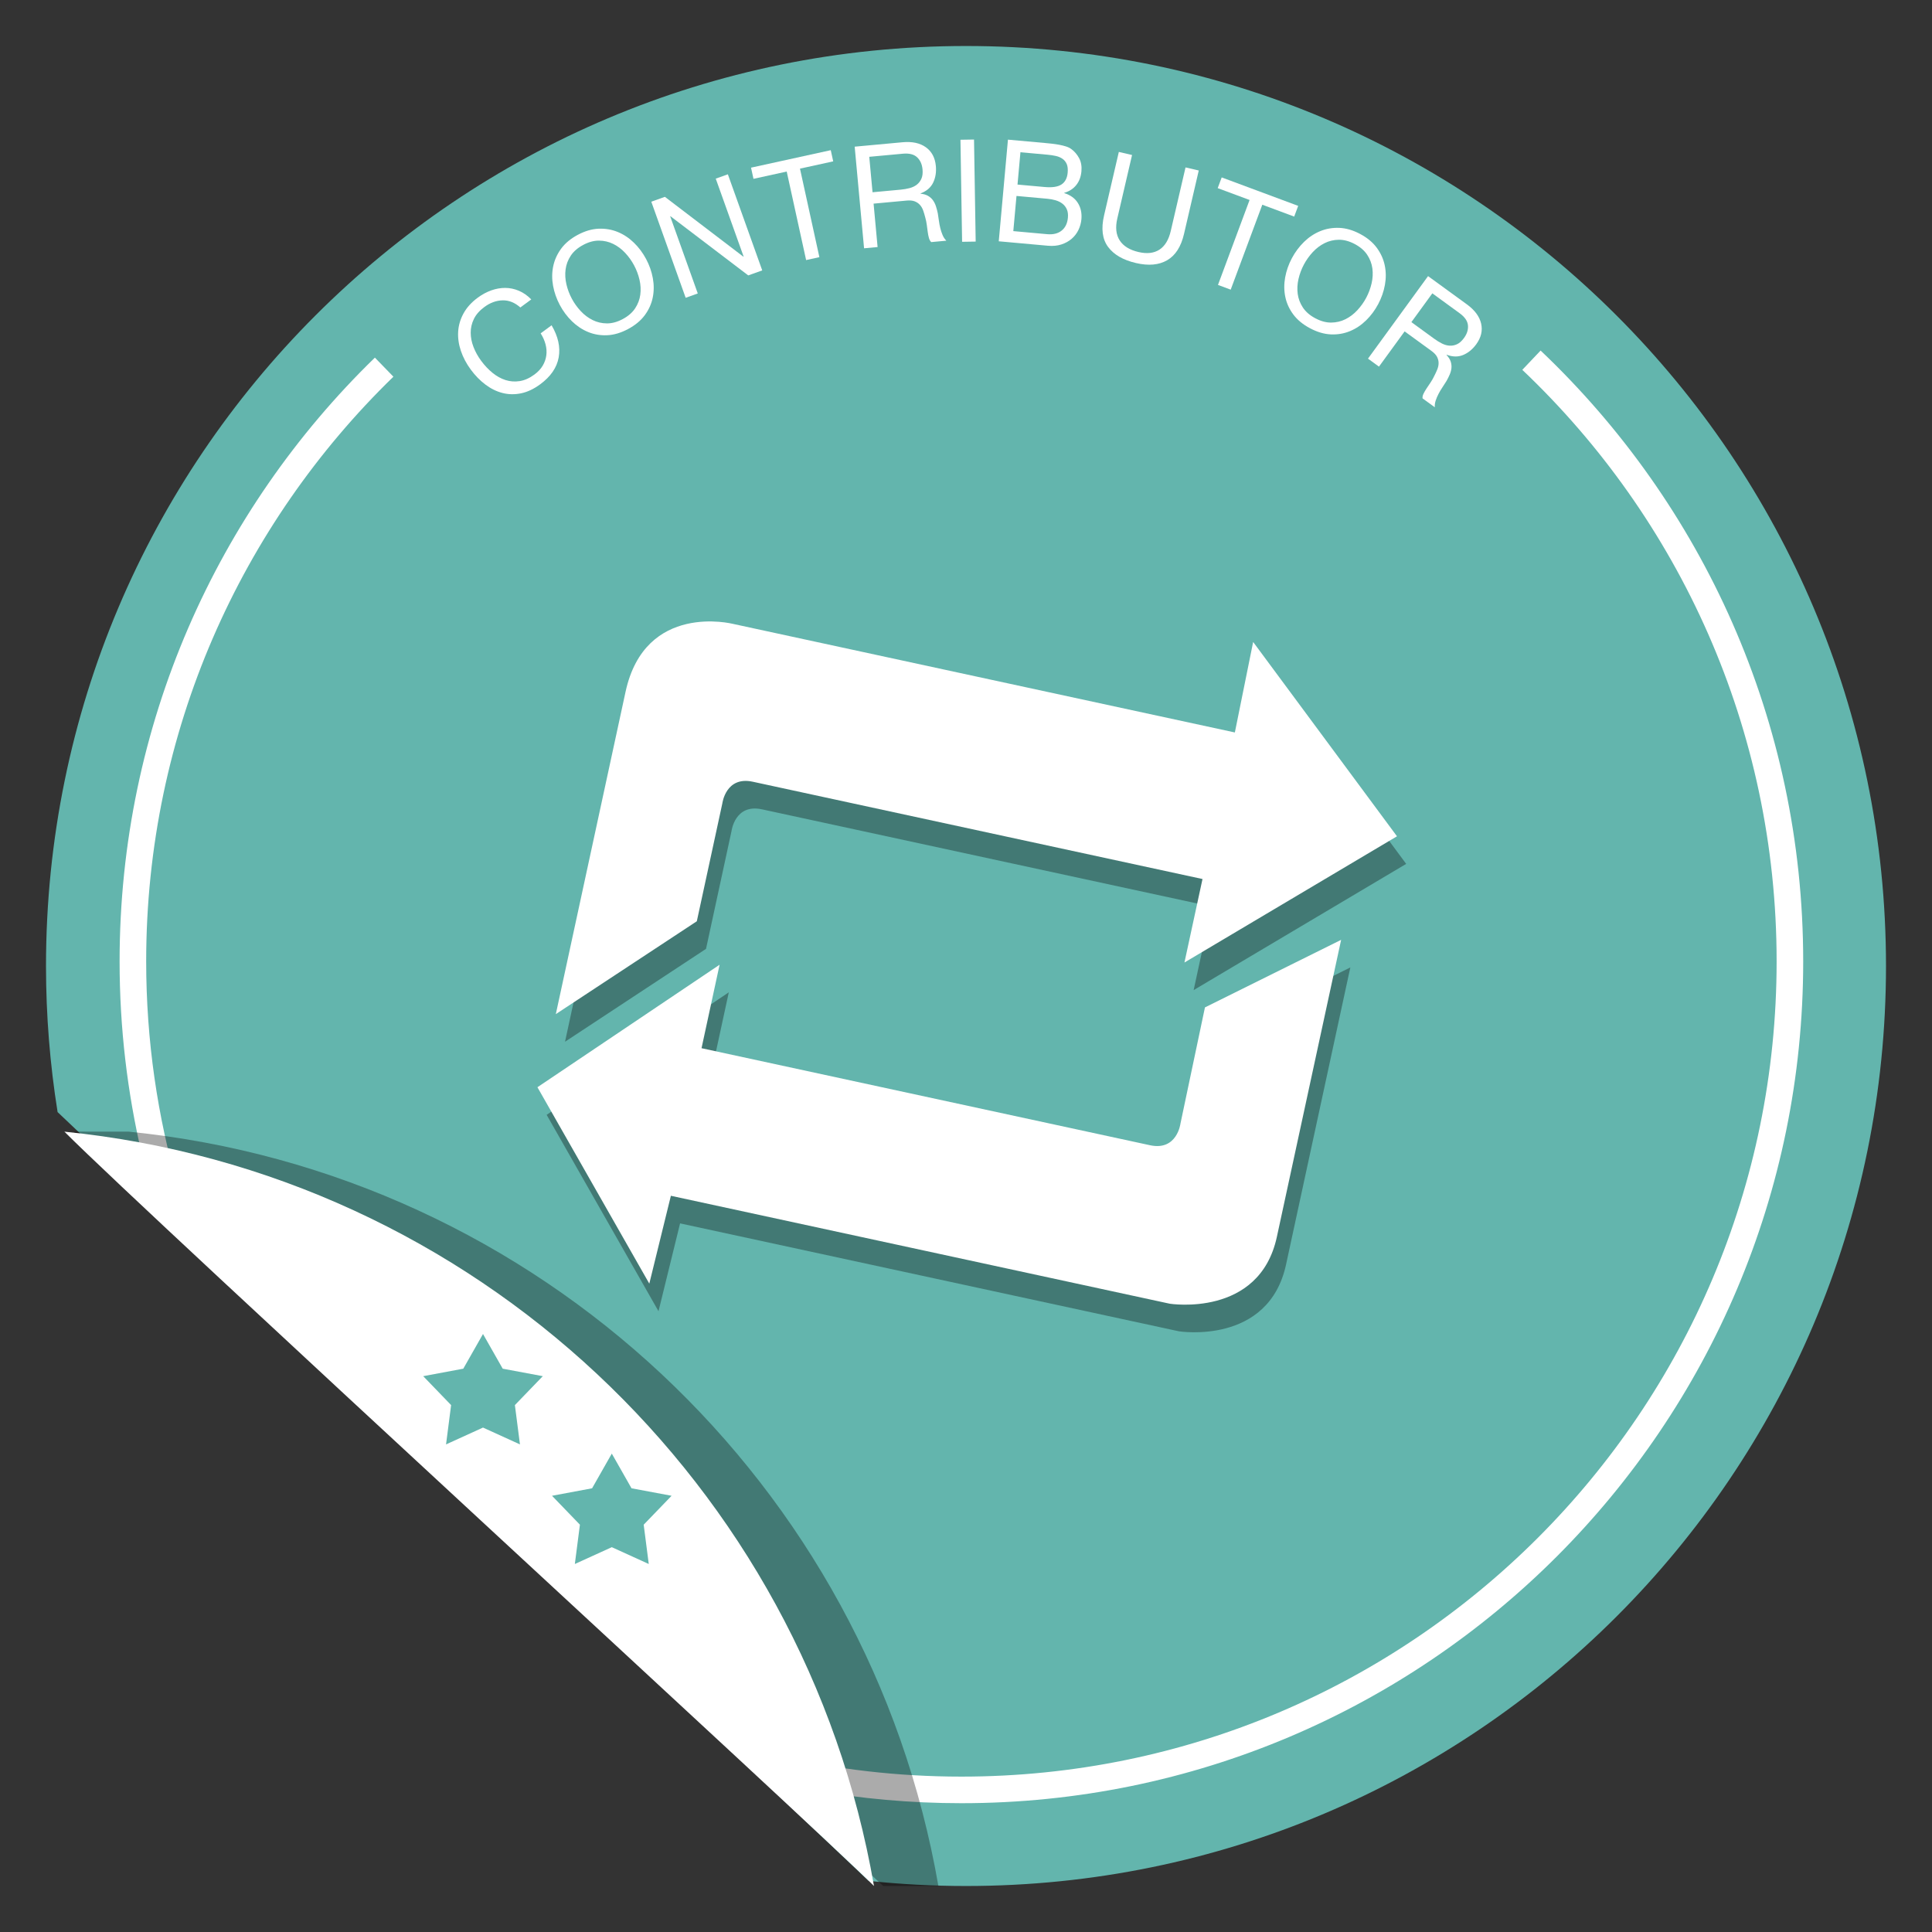 <?xml version="1.0" encoding="utf-8"?>
<!DOCTYPE svg PUBLIC "-//W3C//DTD SVG 1.1//EN" "http://www.w3.org/Graphics/SVG/1.1/DTD/svg11.dtd">
<svg version="1.1" xmlns="http://www.w3.org/2000/svg" xmlns:xlink="http://www.w3.org/1999/xlink" x="0px" y="0px" width="210px"
     height="210px" viewBox="0 0 210 210" enable-background="new 0 0 210 210" xml:space="preserve">
<rect x="0" y="0" width="210" height="210" fill="#333333" stroke="none"/>
<path fill="#63B5AD" d="M105,5C49.771,5,5,49.771,5,105c0,5.404,0.435,10.706,1.26,15.878l88.152,83.564
    C97.891,204.809,101.423,205,105,205c55.229,0,100-44.771,100-100S160.229,5,105,5z"/>
<path fill="#FFFFFF" d="M167.456,38.104l-1.988,2.097c17.024,16.147,27.643,38.982,27.643,64.299
    c0,48.938-39.672,88.61-88.61,88.61c-6.951,0-13.713-0.803-20.203-2.315l3.978,3.771C93.541,195.508,98.963,196,104.5,196
    c50.534,0,91.5-40.966,91.5-91.5C196,78.358,185.035,54.779,167.456,38.104z M13,104.5c0,7.229,0.842,14.263,2.427,21.009
    l3.979,3.772c-2.287-7.864-3.517-16.179-3.517-24.781c0-24.931,10.3-47.454,26.873-63.555l-2.013-2.072
    C23.636,55.499,13,78.756,13,104.5z"/>
<path fill="#FFFFFF" d="M54.625,32.646c-0.688,0.018-1.344,0.257-1.97,0.719c-0.534,0.393-0.917,0.83-1.148,1.31
    c-0.232,0.479-0.347,0.979-0.343,1.498c0.003,0.519,0.105,1.039,0.309,1.558c0.203,0.52,0.477,1.013,0.821,1.48
    c0.375,0.508,0.788,0.947,1.24,1.315s0.925,0.63,1.42,0.787c0.495,0.157,1.008,0.193,1.539,0.111
    c0.531-0.083,1.063-0.321,1.597-0.714c0.392-0.289,0.692-0.61,0.901-0.964c0.209-0.354,0.339-0.726,0.391-1.119
    c0.052-0.392,0.024-0.792-0.084-1.202c-0.108-0.409-0.286-0.806-0.531-1.191l1.188-0.876c0.713,1.212,0.97,2.373,0.773,3.484
    c-0.198,1.111-0.868,2.087-2.01,2.929c-0.692,0.51-1.384,0.837-2.076,0.98c-0.692,0.144-1.363,0.133-2.012-0.032
    c-0.649-0.165-1.268-0.467-1.857-0.909c-0.589-0.441-1.123-0.986-1.602-1.637c-0.479-0.65-0.838-1.329-1.076-2.035
    c-0.238-0.706-0.336-1.402-0.295-2.089c0.041-0.687,0.235-1.348,0.583-1.984c0.348-0.636,0.864-1.206,1.547-1.71
    c0.467-0.344,0.955-0.607,1.464-0.79c0.509-0.182,1.016-0.272,1.519-0.27s0.997,0.104,1.481,0.308
    c0.484,0.203,0.935,0.517,1.352,0.943l-1.188,0.875C55.957,32.886,55.312,32.628,54.625,32.646z"/>
<path fill="#FFFFFF" d="M60.117,31.068c-0.132-0.722-0.129-1.425,0.011-2.11c0.14-0.685,0.426-1.325,0.86-1.92
    c0.434-0.595,1.039-1.1,1.816-1.514c0.777-0.414,1.534-0.635,2.27-0.664c0.736-0.028,1.427,0.09,2.074,0.356
    s1.232,0.655,1.758,1.167c0.525,0.512,0.966,1.102,1.322,1.77c0.356,0.667,0.6,1.361,0.732,2.083
    c0.132,0.722,0.128,1.425-0.011,2.11c-0.14,0.685-0.428,1.323-0.864,1.914c-0.437,0.59-1.043,1.093-1.82,1.507
    c-0.777,0.414-1.532,0.638-2.266,0.671s-1.424-0.083-2.07-0.349c-0.646-0.266-1.232-0.655-1.758-1.167
    c-0.526-0.512-0.966-1.102-1.322-1.769C60.494,32.484,60.25,31.79,60.117,31.068z M63.122,33.815
    c0.384,0.412,0.815,0.736,1.294,0.974c0.479,0.238,0.995,0.359,1.549,0.363s1.128-0.152,1.722-0.469
    c0.594-0.316,1.043-0.706,1.349-1.168c0.305-0.462,0.493-0.958,0.562-1.488c0.069-0.53,0.04-1.069-0.087-1.617
    c-0.128-0.548-0.323-1.069-0.586-1.562s-0.587-0.946-0.971-1.358s-0.815-0.736-1.294-0.974
    c-0.479-0.237-0.995-0.358-1.549-0.362c-0.554-0.004-1.128,0.152-1.722,0.469c-0.594,0.317-1.044,0.707-1.349,1.168
    c-0.306,0.462-0.493,0.958-0.562,1.488c-0.07,0.53-0.041,1.069,0.087,1.617c0.127,0.548,0.323,1.069,0.586,1.562
    S62.738,33.403,63.122,33.815z"/>
<path fill="#FFFFFF" d="M72.27,21.395l8.53,6.503l0.029-0.011l-3.03-8.47l1.317-0.471l3.736,10.445l-1.521,0.544l-8.455-6.431
    l-0.029,0.011l2.998,8.382l-1.316,0.471l-3.736-10.445L72.27,21.395z"/>
<path fill="#FFFFFF" d="M81.9,19.438l-0.266-1.214l8.666-1.9l0.266,1.214l-3.612,0.792l2.109,9.622l-1.441,0.316l-2.11-9.622
    L81.9,19.438z"/>
<path fill="#FFFFFF" d="M98.099,15.462c1.052-0.097,1.898,0.085,2.539,0.545c0.641,0.461,1.002,1.14,1.085,2.038
    c0.062,0.67-0.036,1.272-0.293,1.806c-0.257,0.534-0.713,0.924-1.366,1.172l0.003,0.031c0.325,0.032,0.595,0.111,0.81,0.237
    c0.214,0.126,0.39,0.284,0.527,0.474c0.137,0.19,0.246,0.406,0.325,0.648s0.147,0.496,0.203,0.762
    c0.045,0.266,0.086,0.538,0.122,0.815c0.036,0.277,0.087,0.548,0.153,0.813c0.066,0.264,0.149,0.514,0.249,0.749
    c0.1,0.235,0.235,0.438,0.407,0.61l-1.64,0.152c-0.114-0.104-0.198-0.252-0.252-0.445s-0.098-0.41-0.13-0.651
    c-0.033-0.241-0.067-0.5-0.103-0.778c-0.036-0.277-0.092-0.548-0.169-0.812c-0.066-0.264-0.141-0.515-0.225-0.751
    c-0.084-0.236-0.202-0.439-0.353-0.607c-0.151-0.168-0.339-0.296-0.566-0.385c-0.227-0.088-0.521-0.116-0.881-0.083
    l-3.589,0.332l0.436,4.719l-1.47,0.136L92.9,15.943L98.099,15.462z M98.871,20.446c0.305-0.08,0.566-0.206,0.785-0.376
    s0.385-0.389,0.501-0.655c0.116-0.266,0.155-0.6,0.118-1.002c-0.051-0.557-0.248-0.996-0.59-1.318s-0.858-0.451-1.549-0.388
    l-3.651,0.337l0.356,3.853l3.063-0.283C98.244,20.583,98.566,20.527,98.871,20.446z"/>
<path fill="#FFFFFF" d="M105.872,15.167l0.18,11.092l-1.476,0.024l-0.179-11.092L105.872,15.167z"/>
<path fill="#FFFFFF" d="M113.566,15.541c0.237,0.021,0.492,0.047,0.765,0.077c0.273,0.03,0.542,0.07,0.809,0.12
    c0.266,0.05,0.513,0.111,0.74,0.184c0.228,0.072,0.419,0.168,0.574,0.286c0.342,0.25,0.621,0.577,0.84,0.981
    c0.218,0.404,0.302,0.885,0.252,1.442c-0.054,0.588-0.241,1.083-0.563,1.485c-0.322,0.403-0.756,0.684-1.301,0.842l-0.003,0.031
    c0.668,0.206,1.161,0.562,1.479,1.07c0.318,0.507,0.447,1.101,0.386,1.782c-0.037,0.402-0.145,0.788-0.323,1.157
    s-0.424,0.687-0.734,0.955c-0.31,0.269-0.682,0.474-1.116,0.617c-0.434,0.143-0.925,0.189-1.471,0.14l-5.339-0.483l0.999-11.048
    L113.566,15.541z M113.824,25.454c0.649,0.059,1.174-0.07,1.571-0.388c0.398-0.317,0.625-0.786,0.682-1.405
    c0.032-0.361-0.008-0.666-0.12-0.916c-0.113-0.25-0.274-0.454-0.483-0.613s-0.455-0.28-0.739-0.363
    c-0.283-0.083-0.58-0.138-0.89-0.166l-3.357-0.304l-0.346,3.822L113.824,25.454z M113.539,20.327
    c0.836,0.076,1.449-0.017,1.843-0.278c0.393-0.261,0.615-0.686,0.669-1.273c0.035-0.392,0.001-0.707-0.102-0.945
    c-0.104-0.238-0.258-0.429-0.464-0.572c-0.205-0.144-0.448-0.246-0.729-0.308c-0.28-0.062-0.581-0.107-0.9-0.136l-2.939-0.266
    l-0.318,3.513L113.539,20.327z"/>
<path fill="#FFFFFF" d="M126.867,28.286c-0.897,0.521-2.026,0.622-3.389,0.306c-1.393-0.324-2.403-0.907-3.031-1.749
    c-0.629-0.842-0.775-1.985-0.439-3.428l1.604-6.901l1.438,0.334l-1.604,6.901c-0.225,0.968-0.139,1.762,0.26,2.381
    c0.398,0.619,1.082,1.041,2.051,1.266c0.918,0.213,1.675,0.126,2.271-0.262c0.595-0.388,1.005-1.066,1.23-2.035l1.604-6.901
    l1.438,0.334l-1.604,6.901C128.373,26.815,127.764,27.766,126.867,28.286z"/>
<path fill="#FFFFFF" d="M132.359,20.449l0.434-1.165l8.314,3.093l-0.434,1.165l-3.466-1.29l-3.435,9.232l-1.383-0.515
    l3.435-9.232L132.359,20.449z"/>
<path fill="#FFFFFF" d="M141.736,26.3c0.524-0.513,1.109-0.904,1.756-1.171c0.646-0.267,1.336-0.387,2.072-0.36
    s1.493,0.247,2.271,0.659c0.777,0.413,1.384,0.916,1.819,1.51c0.435,0.594,0.724,1.233,0.864,1.918
    c0.142,0.685,0.146,1.388,0.016,2.11s-0.373,1.417-0.728,2.085c-0.354,0.668-0.793,1.259-1.317,1.772
    c-0.524,0.514-1.109,0.904-1.755,1.171c-0.646,0.268-1.336,0.385-2.069,0.354c-0.734-0.032-1.49-0.253-2.268-0.666
    c-0.778-0.413-1.386-0.914-1.823-1.503c-0.438-0.59-0.728-1.227-0.868-1.912c-0.142-0.684-0.146-1.388-0.016-2.109
    c0.131-0.722,0.373-1.417,0.728-2.085C140.773,27.405,141.212,26.813,141.736,26.3z M141.14,30.328
    c-0.126,0.548-0.154,1.087-0.084,1.618c0.071,0.53,0.26,1.025,0.566,1.487c0.306,0.461,0.757,0.85,1.352,1.165
    s1.169,0.471,1.723,0.465s1.07-0.127,1.549-0.366c0.478-0.239,0.908-0.564,1.291-0.977s0.706-0.866,0.968-1.36
    s0.456-1.016,0.583-1.564c0.126-0.548,0.154-1.087,0.084-1.617c-0.071-0.53-0.26-1.025-0.565-1.487
    c-0.307-0.461-0.758-0.85-1.353-1.166s-1.169-0.47-1.723-0.465c-0.554,0.005-1.07,0.127-1.548,0.366
    c-0.479,0.239-0.909,0.564-1.292,0.977s-0.705,0.866-0.968,1.36C141.461,29.258,141.267,29.779,141.14,30.328z"/>
<path fill="#FFFFFF" d="M159.446,33.085c0.854,0.622,1.369,1.317,1.546,2.087c0.177,0.769,0,1.518-0.53,2.247
    c-0.396,0.544-0.867,0.932-1.413,1.162s-1.146,0.223-1.8-0.022l-0.019,0.025c0.224,0.239,0.374,0.477,0.452,0.713
    c0.077,0.236,0.105,0.471,0.083,0.705c-0.023,0.233-0.084,0.467-0.185,0.702s-0.217,0.47-0.351,0.706
    c-0.142,0.23-0.291,0.461-0.446,0.693c-0.157,0.232-0.298,0.47-0.422,0.711c-0.126,0.242-0.229,0.485-0.309,0.727
    c-0.08,0.243-0.112,0.485-0.097,0.727l-1.332-0.969c-0.017-0.153,0.019-0.32,0.105-0.5c0.086-0.18,0.196-0.372,0.332-0.575
    c0.135-0.203,0.28-0.42,0.437-0.653c0.156-0.232,0.292-0.472,0.409-0.721c0.125-0.242,0.234-0.479,0.327-0.713
    s0.138-0.463,0.136-0.689c-0.002-0.226-0.059-0.447-0.171-0.663c-0.111-0.216-0.314-0.431-0.607-0.644l-2.914-2.121
    l-2.789,3.831l-1.193-0.869l6.529-8.969L159.446,33.085z M156.734,37.338c0.282,0.141,0.562,0.219,0.838,0.235
    c0.276,0.016,0.546-0.038,0.809-0.161c0.263-0.123,0.513-0.348,0.75-0.674c0.33-0.453,0.473-0.912,0.429-1.38
    s-0.347-0.906-0.908-1.314l-2.964-2.158l-2.277,3.128l2.487,1.811C156.174,37.026,156.453,37.197,156.734,37.338z"/>
<path fill="#427974" d="M79.514,90.328c0,0,0.368-2.994,3.307-2.358l48.886,10.576l-1.963,9.074l23.102-13.719l-15.634-21.122
    l-1.988,9.836L80.66,70.811c0,0-9.545-2.413-11.667,7.394l-7.577,35.026l15.326-10.094L79.514,90.328z M129.312,125.125
    c0,0-0.368,2.994-3.307,2.358l-48.752-10.548l1.963-9.072l-19.799,13.314l12.16,21.348l2.345-9.549l54.229,11.732
    c0,0,9.732,1.546,11.638-7.26l6.986-32.291l-14.802,7.344L129.312,125.125z"/>
<path fill="#FFFFFF" d="M78.514,87.328c0,0,0.368-2.994,3.307-2.358l48.886,10.576l-1.963,9.074l23.102-13.719l-15.634-21.122
    l-1.988,9.836L79.66,67.811c0,0-9.545-2.413-11.667,7.394l-7.577,35.026l15.326-10.094L78.514,87.328z M128.312,122.125
    c0,0-0.368,2.994-3.307,2.358l-48.752-10.548l1.963-9.072l-19.799,13.314l12.16,21.348l2.345-9.549l54.229,11.732
    c0,0,9.732,1.546,11.638-7.26l6.986-32.291l-14.802,7.344L128.312,122.125z"/>
<path opacity="0.329" d="M14,123.006c-5.48,0-5.966-0.004-5.999-0.006l88,82c0,0,3.981,0,5.997,0C94.448,161.384,58.558,127.49,14,123.006z"/>
<path fill="#FFFFFF" d="M7,123.006c9.45,9.458,81.956,75.947,87.998,81.994C87.448,161.384,51.558,127.49,7,123.006z"/>
<polygon fill="#63B5AD" points="58.999,149.584 54.643,148.771 52.5,145 50.357,148.771 46.001,149.584 49.034,152.727
    48.483,157 52.5,155.171 56.517,157 55.966,152.727"/>
<polygon fill="#63B5AD" points="72.999,162.584 68.643,161.771 66.5,158 64.357,161.771 60.001,162.584 63.034,165.727
    62.483,170 66.5,168.171 70.517,170 69.966,165.727"/>
</svg>
